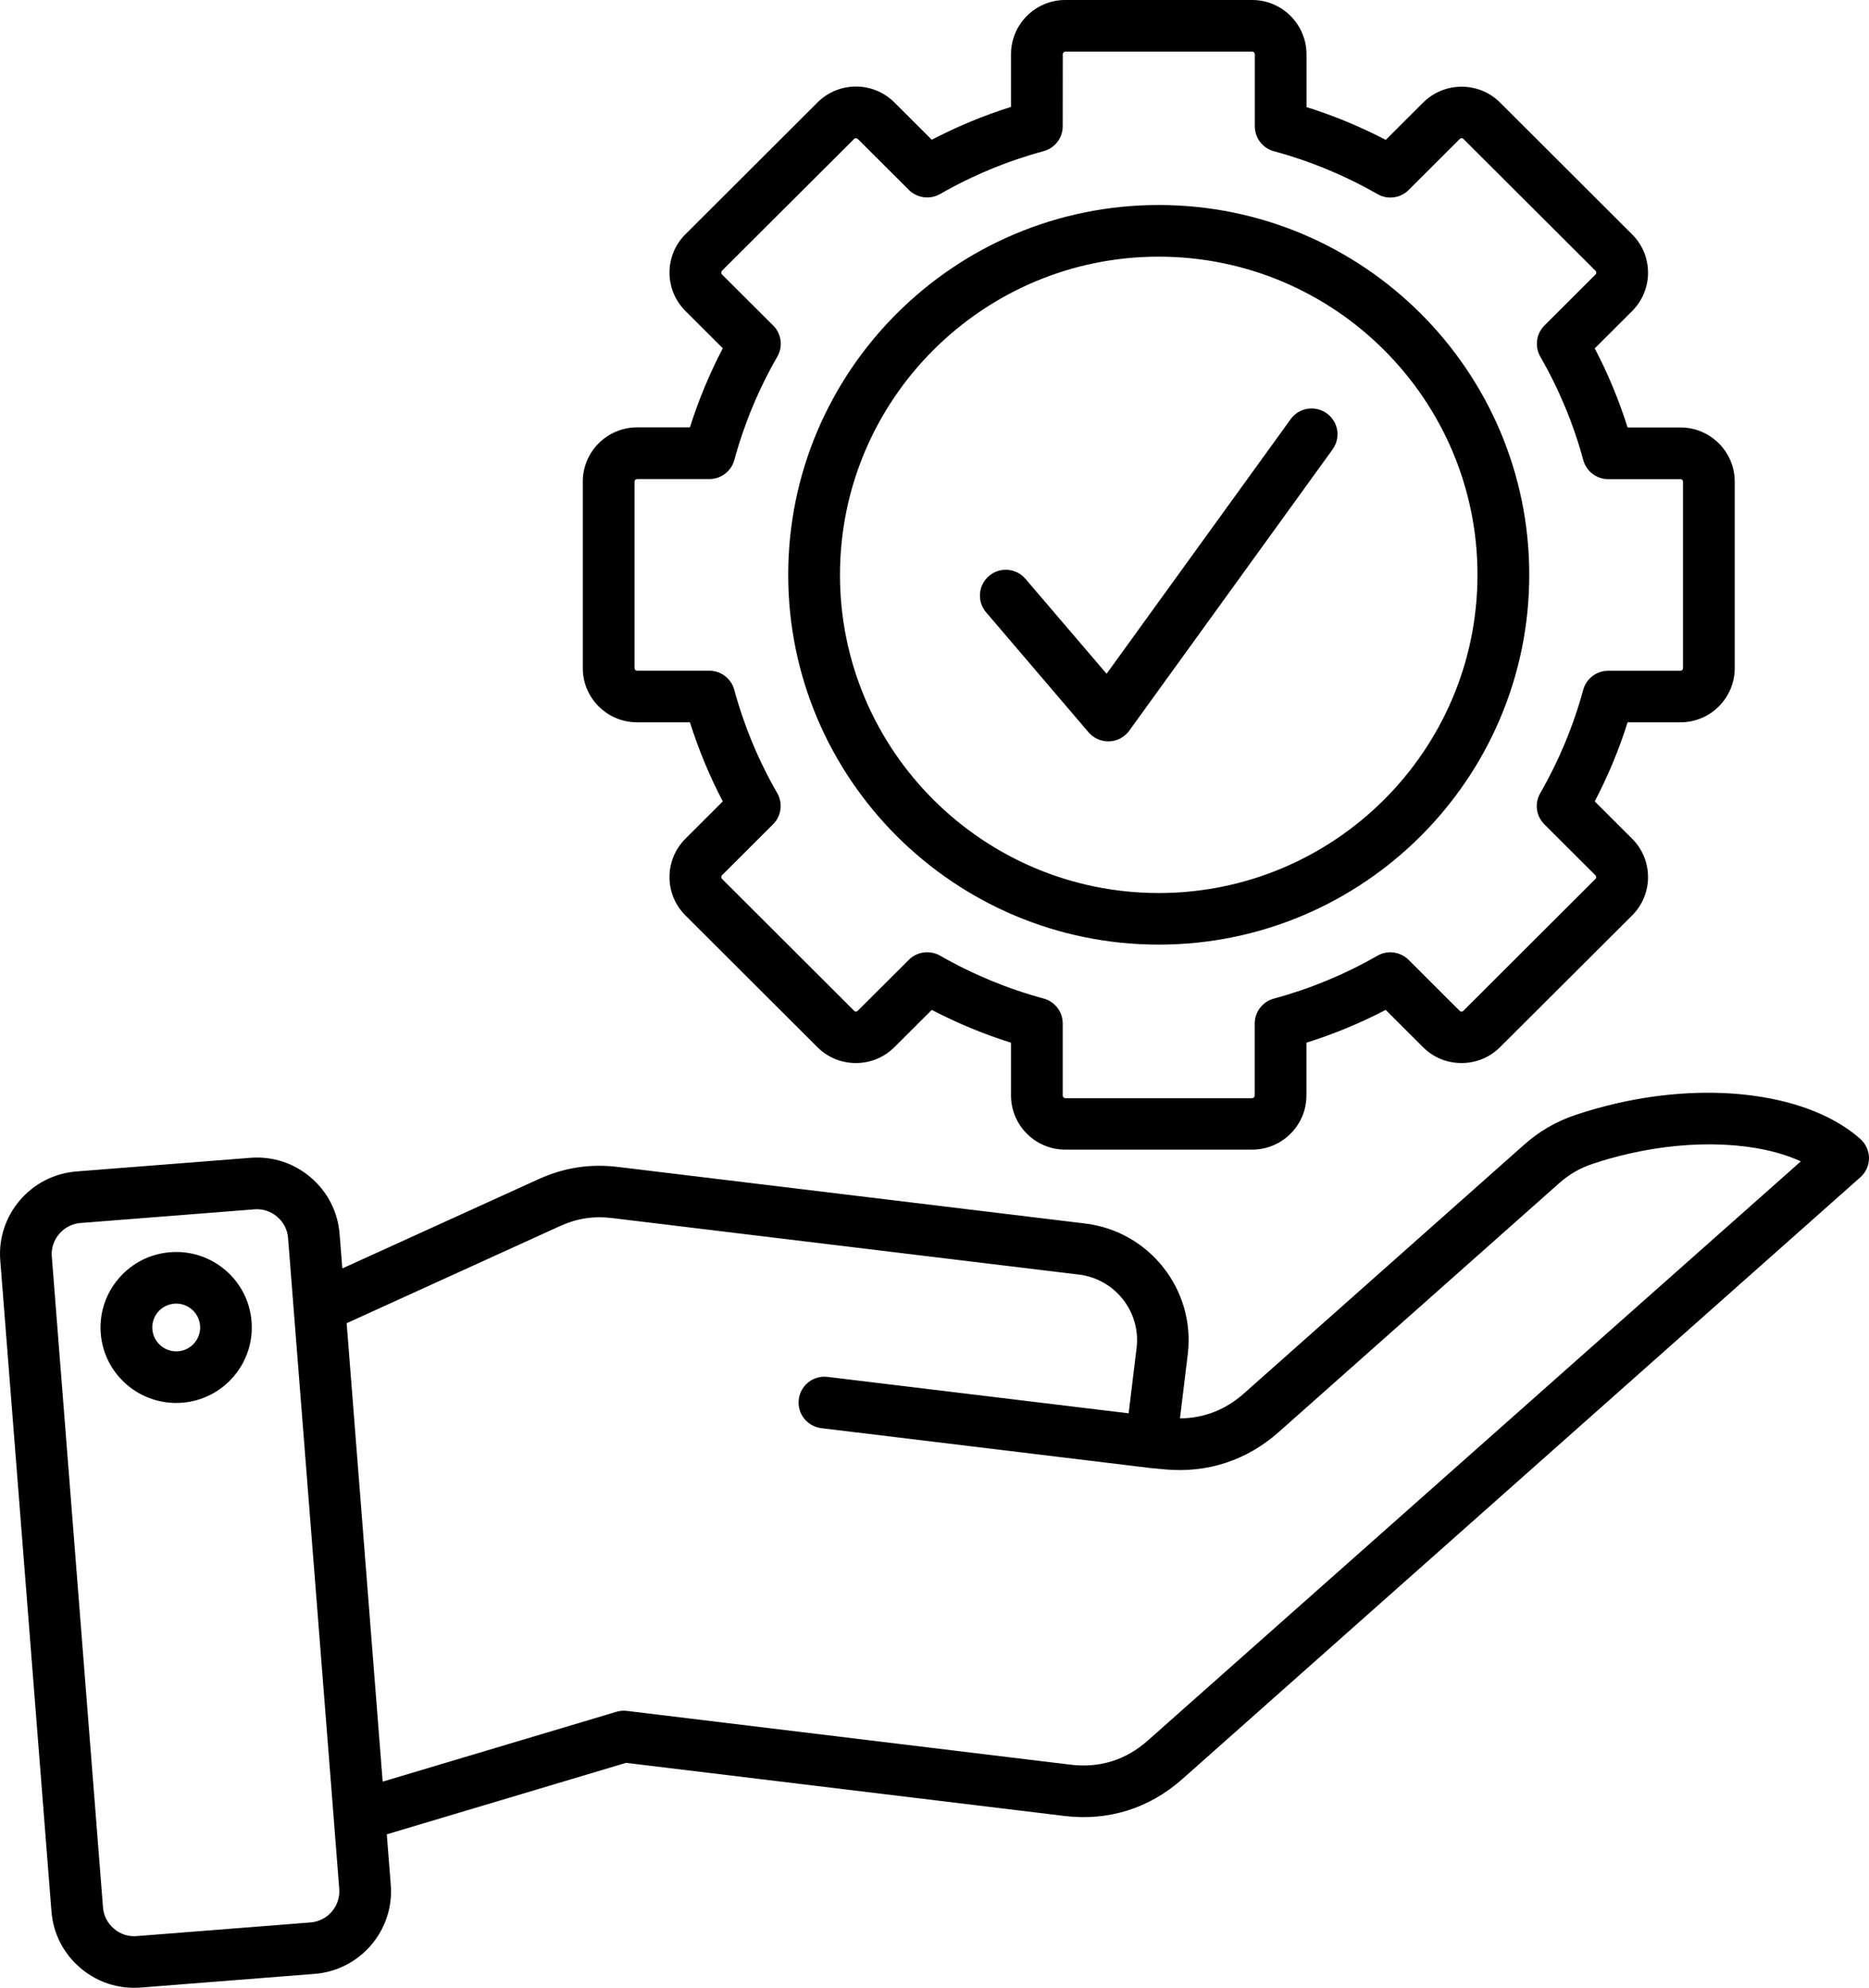 <svg width="63" height="67" viewBox="0 0 63 67" fill="none" xmlns="http://www.w3.org/2000/svg">
<path d="M62.701 38.382C61.02 36.9 57.797 36.431 54.491 37.19C54.029 37.297 53.57 37.425 53.126 37.573C52.454 37.799 51.898 38.12 51.369 38.589L41.934 46.964C41.31 47.52 40.583 47.802 39.774 47.807L40.037 45.647C40.3 43.477 38.748 41.501 36.577 41.239L20.851 39.335C19.883 39.217 19.021 39.351 18.135 39.753L11.539 42.754L11.447 41.587C11.388 40.848 11.044 40.172 10.473 39.686C9.905 39.2 9.184 38.966 8.44 39.025L2.576 39.485C1.041 39.605 -0.112 40.951 0.009 42.483L1.735 64.429C1.793 65.169 2.137 65.844 2.708 66.33C3.217 66.766 3.855 67 4.518 67C4.591 67 4.666 66.997 4.739 66.992L10.605 66.531C12.14 66.411 13.293 65.065 13.172 63.533L13.038 61.827L21.103 59.418L35.87 61.207C37.355 61.389 38.734 60.956 39.853 59.965L62.706 39.683C62.894 39.519 63 39.281 63 39.033C62.997 38.785 62.888 38.547 62.701 38.382ZM10.468 64.797L4.602 65.258C4.325 65.28 4.054 65.191 3.839 65.007C3.623 64.822 3.494 64.571 3.472 64.292L1.746 42.349C1.724 42.073 1.813 41.802 1.998 41.587C2.183 41.373 2.434 41.244 2.714 41.222L8.58 40.761C8.857 40.739 9.128 40.828 9.343 41.012C9.559 41.197 9.688 41.448 9.71 41.727L11.248 61.269V61.277L11.436 63.672C11.478 64.245 11.044 64.753 10.468 64.797ZM38.692 58.664C37.948 59.326 37.067 59.599 36.077 59.479L21.131 57.667C21.011 57.653 20.891 57.662 20.776 57.698L12.899 60.051L11.685 44.6L18.86 41.333C19.45 41.065 19.999 40.979 20.645 41.057L36.371 42.961C37.588 43.109 38.458 44.217 38.312 45.431L38.044 47.637L27.895 46.409C27.417 46.35 26.983 46.691 26.925 47.168C26.866 47.645 27.207 48.078 27.685 48.137L38.698 49.471C38.701 49.471 38.704 49.471 38.709 49.474H38.712C38.718 49.474 38.726 49.477 38.732 49.477L39.269 49.527C40.701 49.658 42.027 49.223 43.104 48.268L52.542 39.893C52.897 39.577 53.244 39.376 53.695 39.225C54.083 39.094 54.486 38.983 54.895 38.888C57.11 38.38 59.289 38.494 60.702 39.145L38.692 58.664ZM5.74 42.207C5.061 42.26 4.445 42.573 4 43.092C3.558 43.609 3.343 44.268 3.396 44.943C3.5 46.275 4.621 47.288 5.936 47.288C6.003 47.288 6.07 47.285 6.138 47.28C7.539 47.171 8.591 45.943 8.479 44.544C8.373 43.145 7.142 42.096 5.74 42.207ZM6.003 45.546C5.561 45.58 5.172 45.25 5.136 44.806C5.119 44.591 5.187 44.385 5.326 44.22C5.466 44.058 5.662 43.958 5.877 43.941C6.319 43.907 6.708 44.237 6.745 44.681C6.778 45.125 6.445 45.513 6.003 45.546ZM21.475 24.346H23.256C23.547 25.265 23.917 26.158 24.364 27.012L23.103 28.271C22.389 28.983 22.389 30.142 23.103 30.854L27.556 35.298C27.9 35.642 28.359 35.831 28.851 35.831C29.34 35.831 29.799 35.642 30.146 35.298L31.408 34.039C32.266 34.486 33.159 34.857 34.079 35.145V36.923C34.079 37.931 34.901 38.749 35.908 38.749H42.208C43.218 38.749 44.037 37.928 44.037 36.923V35.145C44.958 34.854 45.853 34.486 46.709 34.039L47.97 35.298C48.314 35.642 48.773 35.831 49.265 35.831C49.755 35.831 50.214 35.642 50.56 35.298L55.017 30.854C55.73 30.142 55.73 28.983 55.017 28.271L53.755 27.012C54.203 26.155 54.575 25.265 54.863 24.346H56.645C57.654 24.346 58.474 23.526 58.474 22.52V16.234C58.474 15.226 57.652 14.408 56.645 14.408H54.863C54.572 13.489 54.203 12.596 53.755 11.742L55.017 10.483C55.73 9.771 55.73 8.612 55.017 7.901L50.563 3.456C50.219 3.113 49.761 2.923 49.268 2.923C48.779 2.923 48.32 3.113 47.973 3.456L46.712 4.715C45.853 4.269 44.96 3.897 44.04 3.61V1.831C44.037 0.821 43.218 0 42.208 0H35.908C34.899 0 34.079 0.821 34.079 1.826V3.604C33.159 3.892 32.264 4.263 31.408 4.71L30.146 3.451C29.433 2.739 28.272 2.739 27.559 3.451L23.103 7.898C22.389 8.61 22.389 9.768 23.103 10.48L24.364 11.739C23.917 12.593 23.545 13.487 23.256 14.405H21.475C20.465 14.405 19.645 15.226 19.645 16.231V22.518C19.642 23.526 20.465 24.346 21.475 24.346ZM21.388 16.233C21.388 16.189 21.43 16.147 21.475 16.147H23.911C24.305 16.147 24.649 15.884 24.753 15.505C25.083 14.29 25.57 13.118 26.202 12.021C26.398 11.68 26.342 11.25 26.062 10.971L24.336 9.249C24.305 9.218 24.305 9.159 24.336 9.126L28.792 4.681C28.823 4.651 28.882 4.651 28.912 4.681L30.636 6.401C30.915 6.677 31.346 6.736 31.687 6.541C32.787 5.91 33.962 5.424 35.178 5.095C35.559 4.991 35.822 4.648 35.822 4.254L35.824 1.825C35.824 1.781 35.866 1.739 35.911 1.739H42.211C42.255 1.739 42.297 1.781 42.297 1.825V4.257C42.297 4.651 42.56 4.994 42.941 5.097C44.157 5.427 45.332 5.912 46.432 6.543C46.773 6.739 47.204 6.683 47.483 6.404L49.206 4.684C49.246 4.645 49.288 4.645 49.33 4.684L53.783 9.129C53.814 9.159 53.814 9.218 53.783 9.251L52.06 10.971C51.783 11.247 51.724 11.68 51.92 12.021C52.552 13.118 53.039 14.29 53.369 15.508C53.472 15.887 53.816 16.15 54.211 16.15H56.644C56.689 16.15 56.731 16.191 56.731 16.236V22.523C56.731 22.568 56.689 22.61 56.644 22.61H54.208C53.814 22.61 53.47 22.872 53.366 23.252C53.036 24.466 52.549 25.638 51.917 26.736C51.721 27.076 51.777 27.506 52.057 27.785L53.78 29.505C53.811 29.536 53.811 29.594 53.78 29.625L49.324 34.072C49.285 34.111 49.243 34.111 49.204 34.072L47.481 32.352C47.201 32.076 46.77 32.017 46.429 32.213C45.33 32.844 44.155 33.33 42.938 33.659C42.557 33.762 42.294 34.106 42.294 34.499V36.928C42.294 36.973 42.252 37.015 42.208 37.015H35.908C35.864 37.015 35.822 36.973 35.822 36.928V34.496C35.822 34.103 35.559 33.76 35.178 33.656C33.962 33.327 32.787 32.841 31.687 32.21C31.55 32.132 31.402 32.096 31.254 32.096C31.027 32.096 30.803 32.182 30.636 32.35L28.912 34.069C28.873 34.108 28.831 34.108 28.792 34.069L24.336 29.622C24.305 29.591 24.305 29.533 24.336 29.502L26.059 27.782C26.336 27.506 26.395 27.073 26.199 26.733C25.567 25.636 25.08 24.463 24.75 23.249C24.647 22.869 24.302 22.607 23.908 22.607H21.474C21.43 22.607 21.388 22.565 21.388 22.52L21.388 16.233ZM39.058 31.839C45.945 31.839 51.548 26.247 51.548 19.374C51.548 12.502 45.945 6.91 39.058 6.91C32.171 6.91 26.569 12.502 26.569 19.374C26.569 26.247 32.172 31.839 39.058 31.839ZM39.058 8.651C44.983 8.651 49.803 13.462 49.803 19.374C49.803 25.29 44.983 30.1 39.058 30.1C33.134 30.1 28.314 25.29 28.314 19.377C28.314 13.462 33.134 8.651 39.058 8.651ZM33.24 20.639C32.927 20.273 32.971 19.723 33.338 19.413C33.704 19.1 34.255 19.145 34.566 19.511L37.301 22.71L43.506 14.128C43.788 13.738 44.331 13.651 44.723 13.933C45.114 14.215 45.201 14.756 44.919 15.147L38.065 24.628C37.908 24.846 37.66 24.977 37.394 24.988H37.358C37.103 24.988 36.86 24.877 36.694 24.684L33.24 20.639Z" fill="black"/>
</svg>
